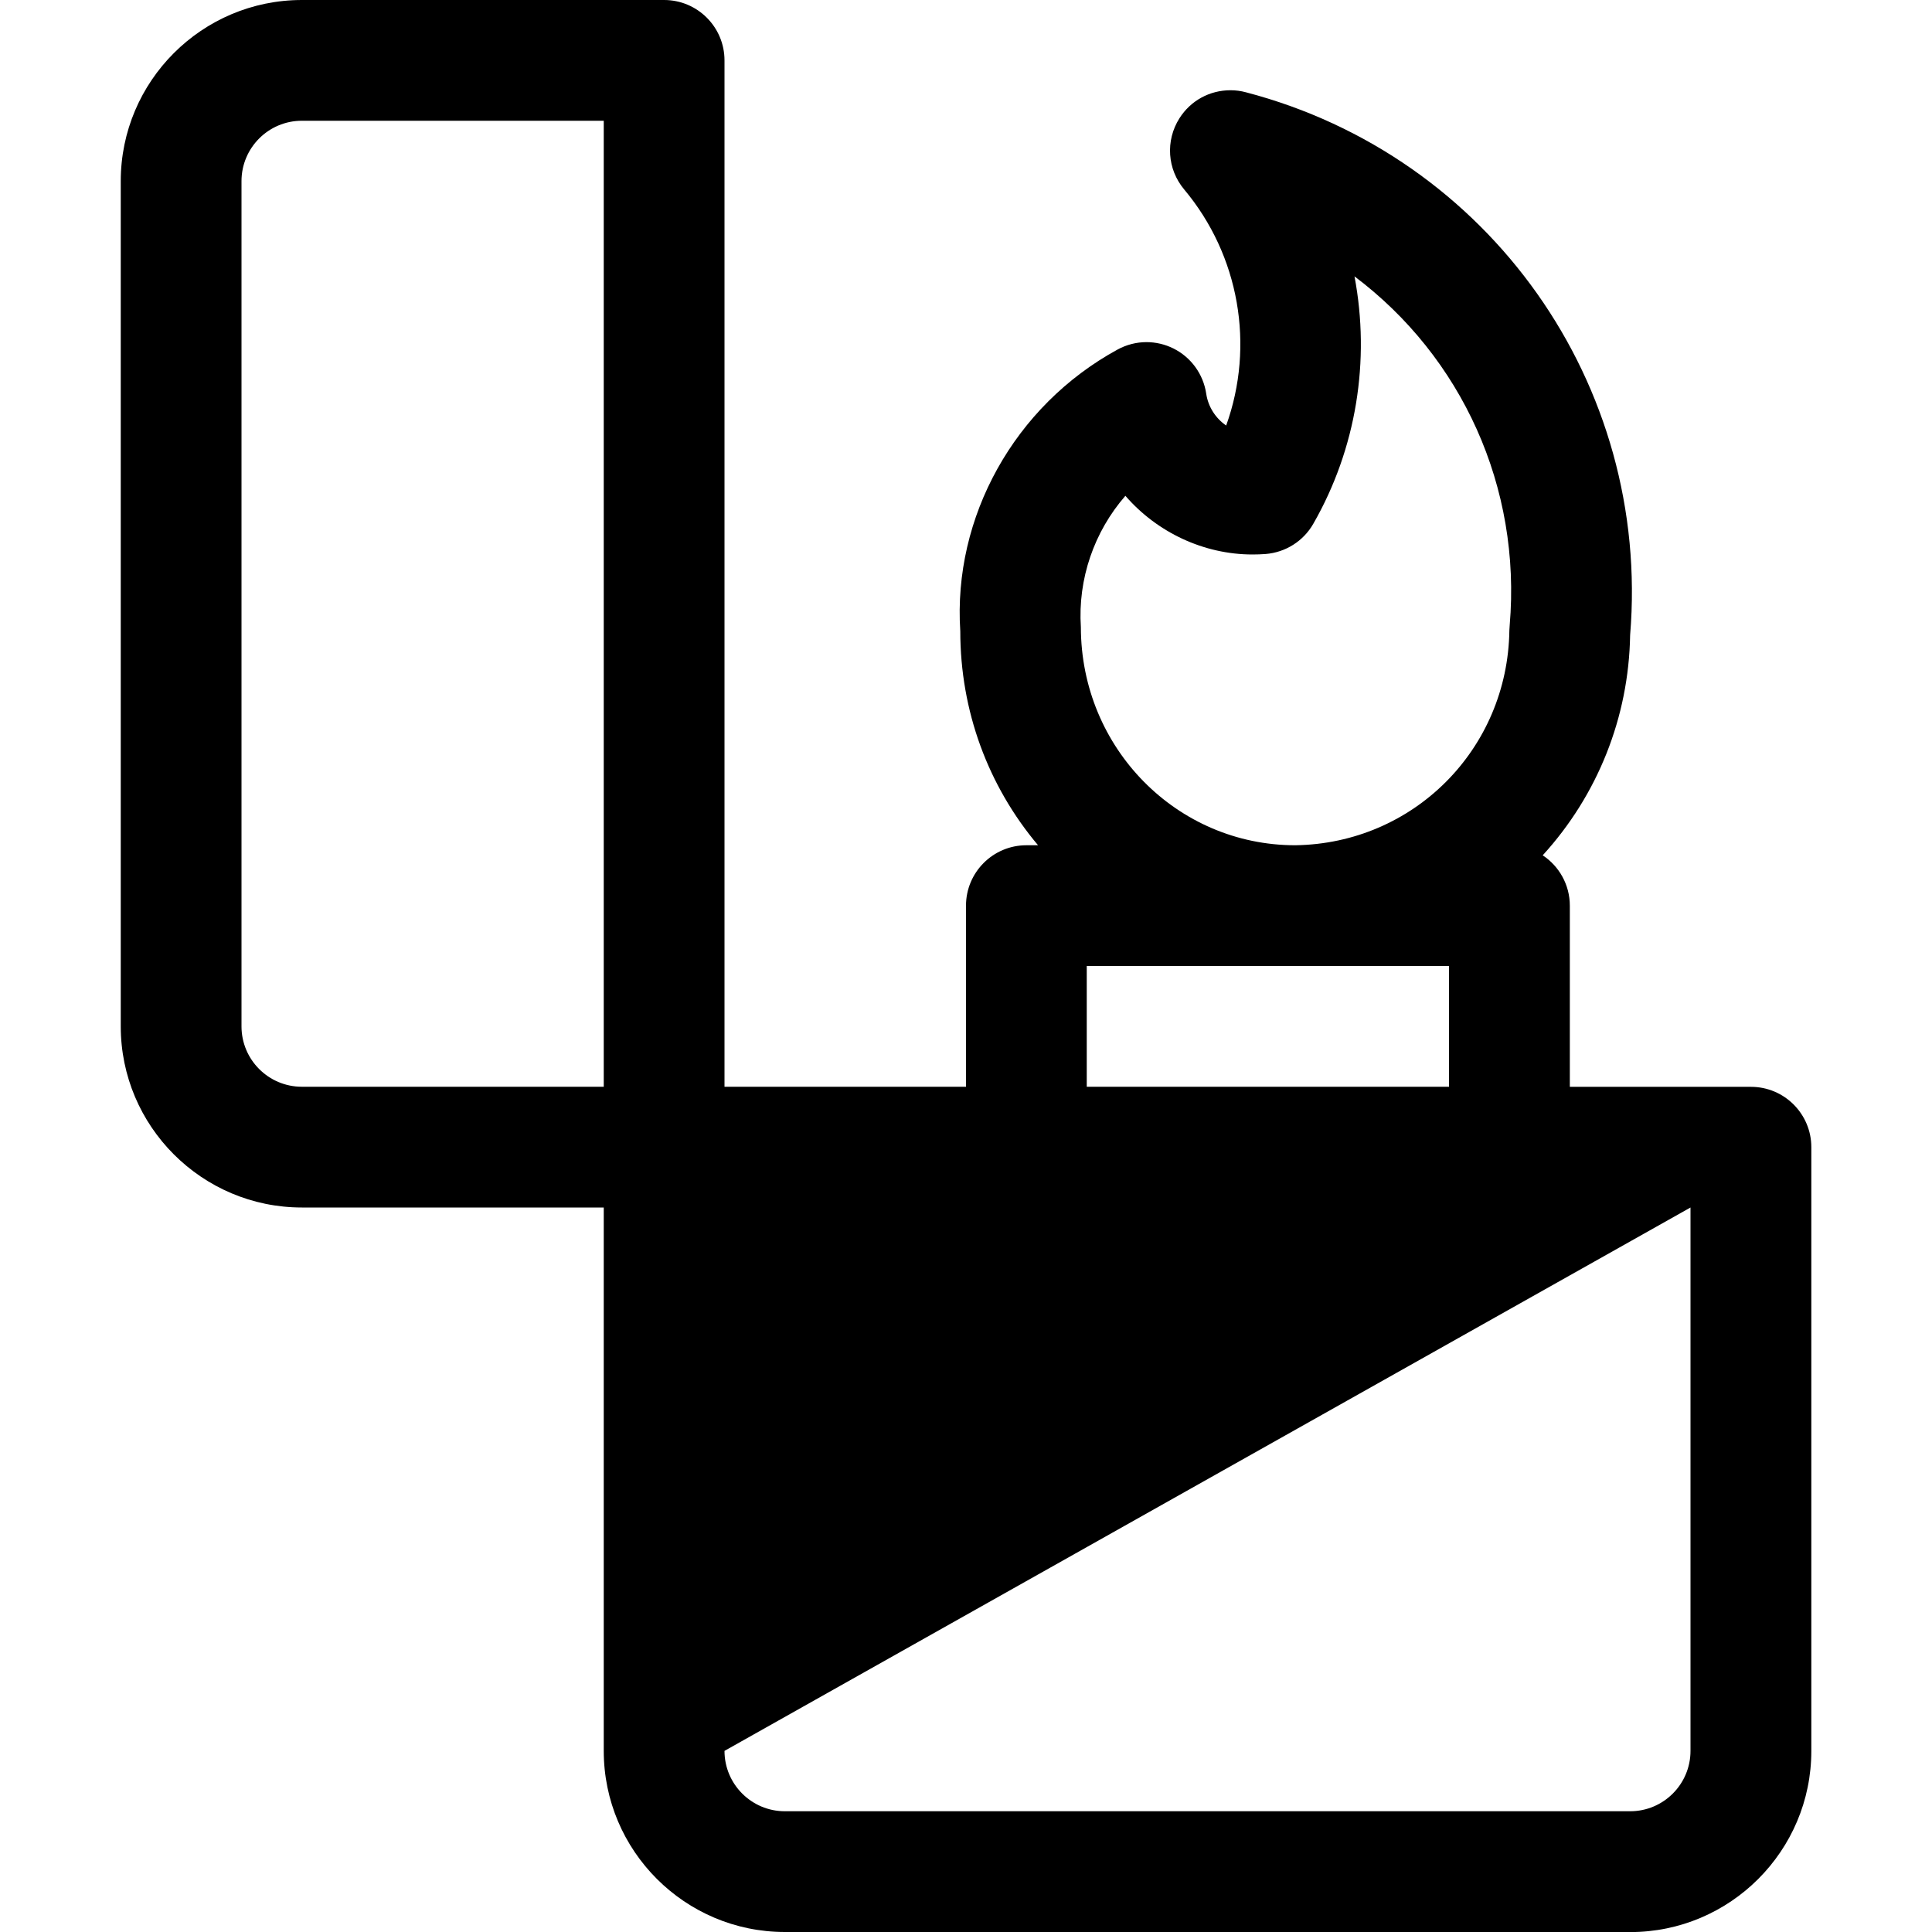 <?xml version="1.0" encoding="utf-8"?>
<!-- Generator: Adobe Illustrator 22.1.0, SVG Export Plug-In . SVG Version: 6.00 Build 0)  -->
<svg version="1.1" id="Regular" xmlns="http://www.w3.org/2000/svg" xmlns:xlink="http://www.w3.org/1999/xlink" x="0px" y="0px"
	 viewBox="0 0 24 24" style="enable-background:new 0 0 24 24;" xml:space="preserve">
<title>lighter</title>
<g>
	<path d="M9.75,24c-1.241,0-2.25-1.009-2.25-2.25V15H3.75c-1.241,0-2.25-1.009-2.25-2.25V2.25C1.5,1.009,2.509,0,3.75,0h4.5
		C8.664,0,9,0.336,9,0.75V13.5h3v-2.25c0-0.414,0.336-0.75,0.75-0.75h0.145c-0.622-0.739-0.966-1.669-0.966-2.66
		c-0.093-1.416,0.673-2.799,1.954-3.498c0.11-0.06,0.234-0.092,0.359-0.092c0.115,0,0.231,0.027,0.335,0.079
		c0.219,0.109,0.371,0.319,0.407,0.561c0.024,0.164,0.117,0.306,0.248,0.396c0.357-0.993,0.165-2.113-0.522-2.933
		c-0.21-0.251-0.234-0.606-0.059-0.883c0.138-0.219,0.375-0.349,0.634-0.349c0.064,0,0.128,0.008,0.191,0.025
		c3.024,0.791,5.032,3.628,4.774,6.744c-0.017,1.023-0.405,1.989-1.086,2.735c0.203,0.134,0.337,0.365,0.337,0.626v2.25h2.25
		c0.414,0,0.75,0.336,0.75,0.75v7.5c0,1.241-1.009,2.25-2.25,2.25H9.75z M9,21.75c0,0.414,0.336,0.75,0.75,0.75h10.5
		c0.414,0,0.75-0.336,0.75-0.75V15L9,21.75z M18,13.5V12h-4.5v1.5H18z M3.75,1.5C3.336,1.5,3,1.836,3,2.25v10.5
		c0,0.414,0.336,0.75,0.75,0.75H7.5v-12H3.75z M13.98,6.159c-0.389,0.447-0.592,1.033-0.553,1.633
		c0.002,1.504,1.196,2.708,2.663,2.708c1.469-0.02,2.64-1.193,2.66-2.67c0.001-0.024,0.002-0.043,0.004-0.063
		c0.146-1.714-0.594-3.331-1.928-4.334c0.198,1.044,0.024,2.14-0.512,3.074c-0.123,0.215-0.344,0.355-0.592,0.375
		c-0.054,0.004-0.108,0.006-0.162,0.006C14.952,6.888,14.372,6.612,13.98,6.159z"/>
</g>
</svg>
